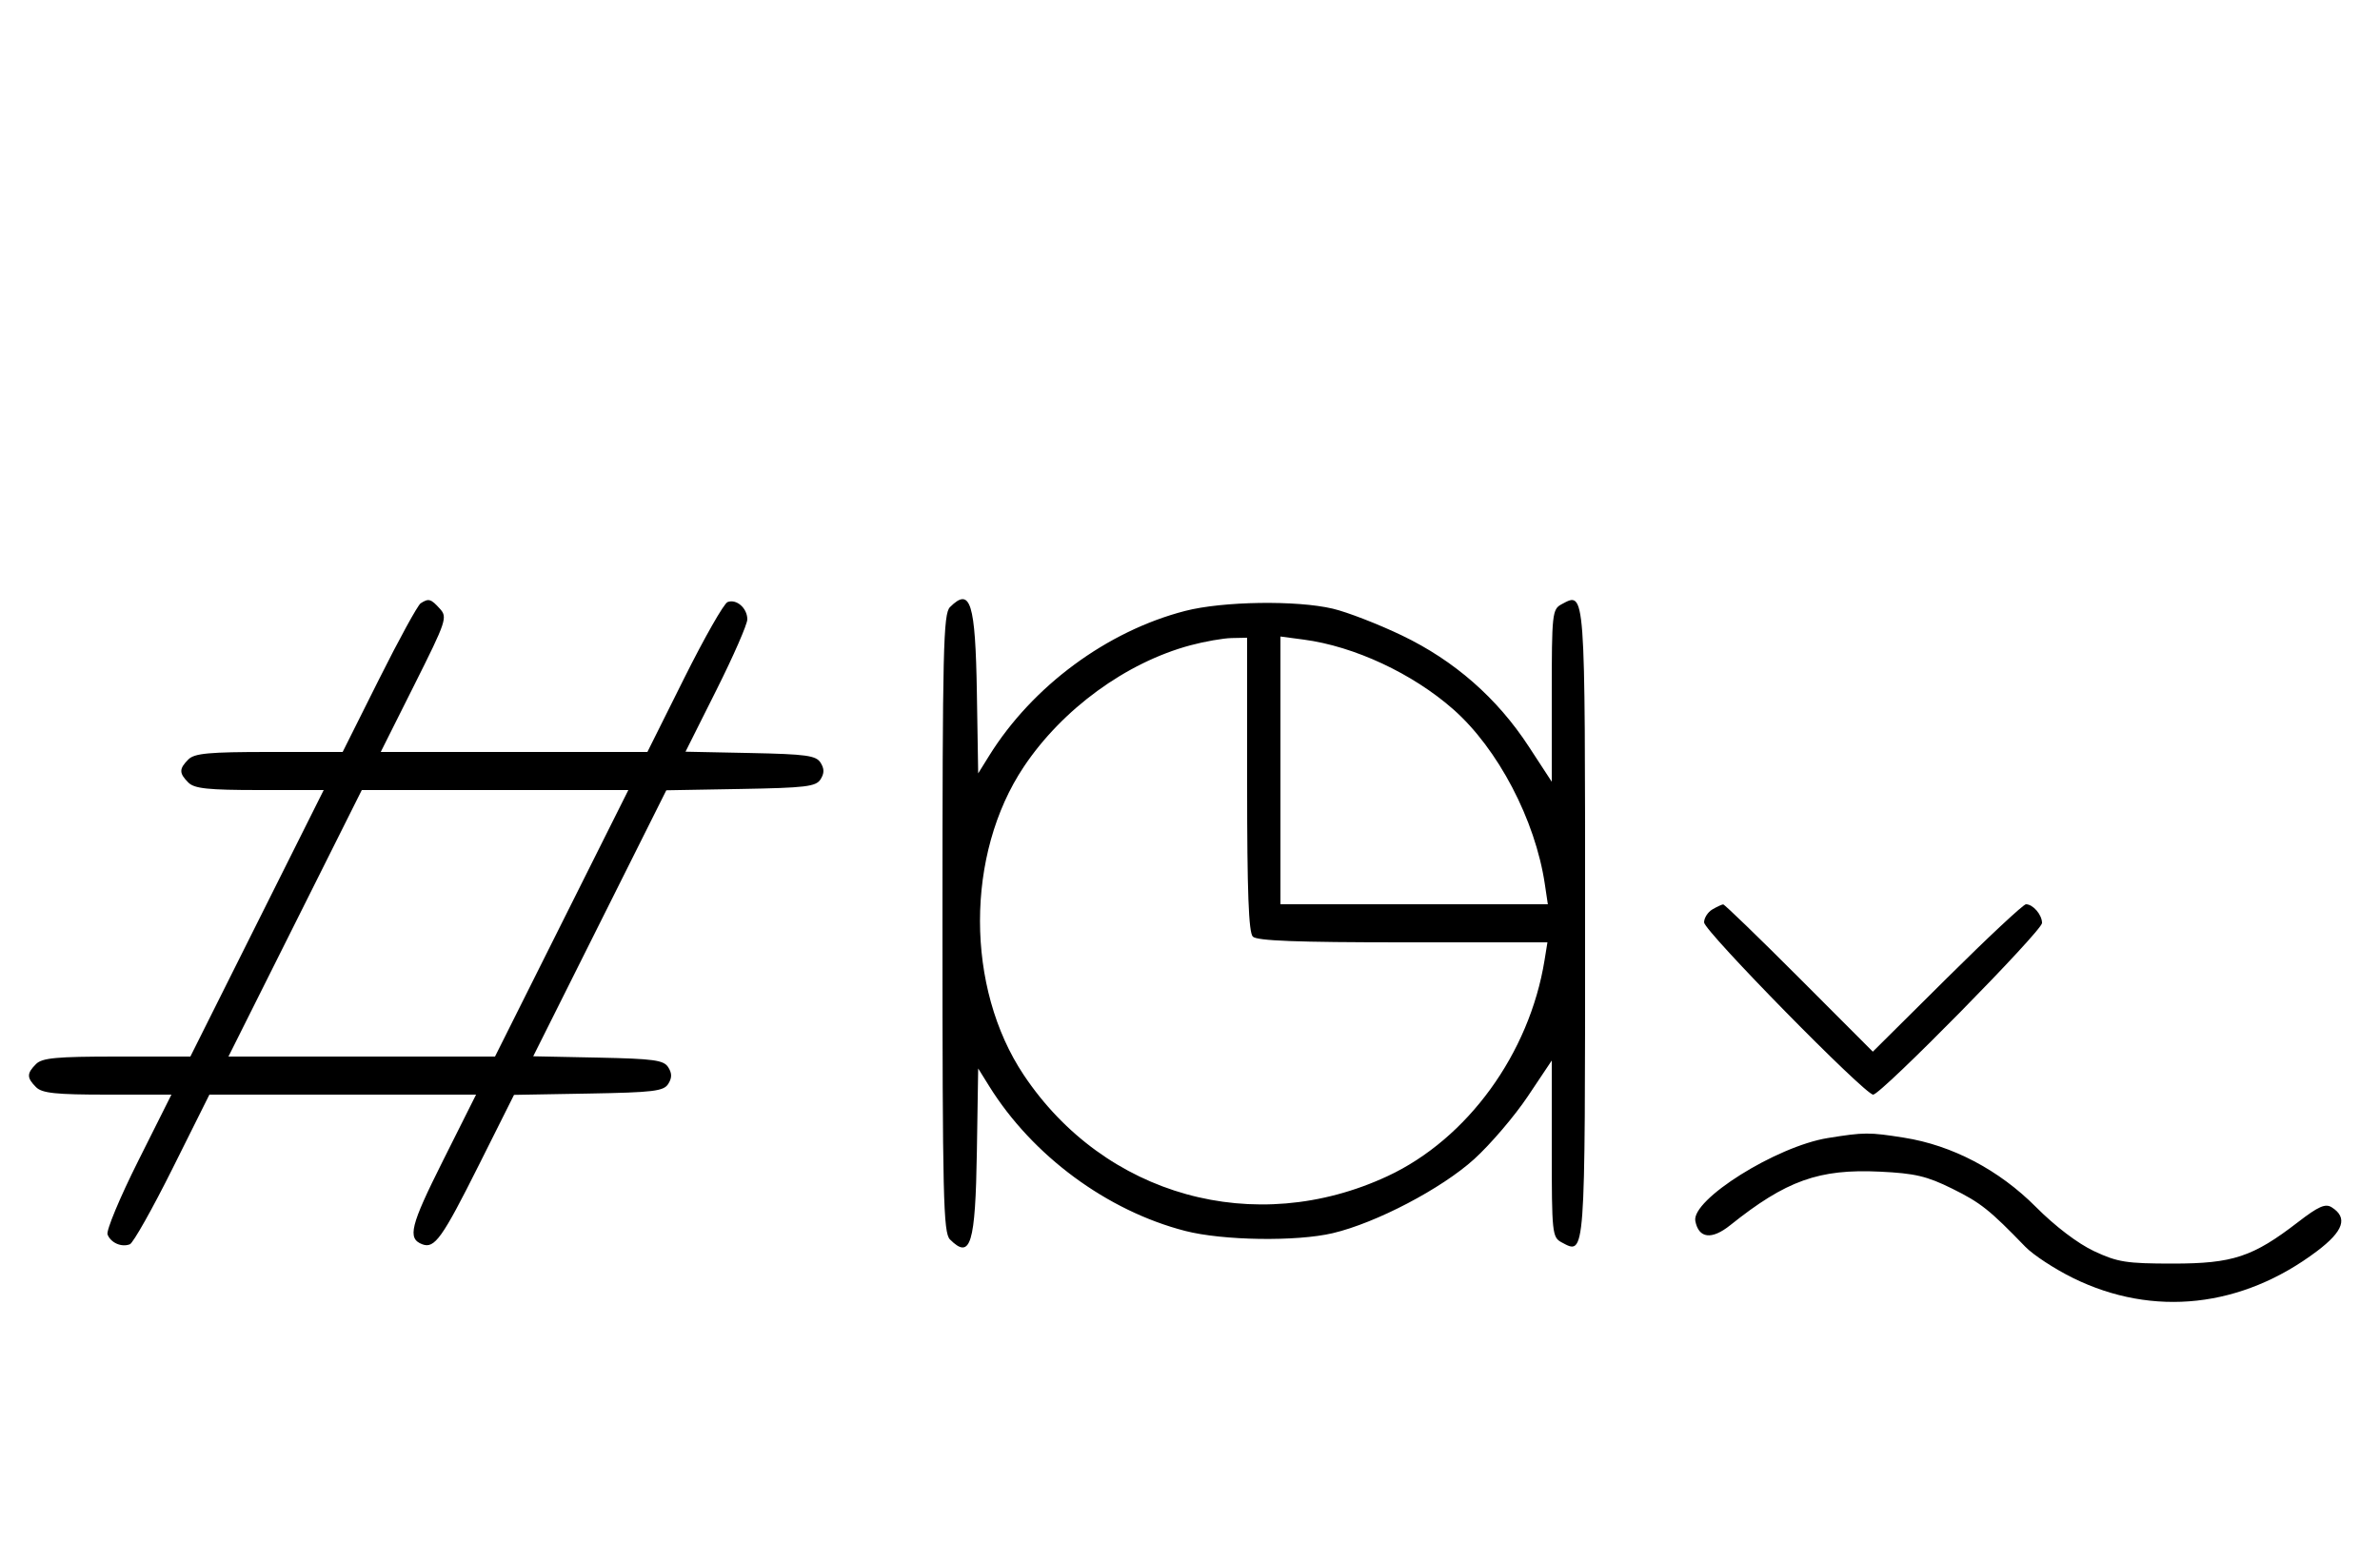 <svg xmlns="http://www.w3.org/2000/svg" width="500" height="324" viewBox="0 0 500 324" version="1.1">
	<path d="M 88.372 126.765 C 87.752 127.169, 83.812 134.363, 79.616 142.750 L 71.987 158 56.565 158 C 43.878 158, 40.864 158.279, 39.571 159.571 C 37.598 161.545, 37.598 162.455, 39.571 164.429 C 40.844 165.701, 43.697 166, 54.575 166 L 68.007 166 54 194 L 39.993 222 24.568 222 C 11.878 222, 8.864 222.279, 7.571 223.571 C 5.598 225.545, 5.598 226.455, 7.571 228.429 C 8.844 229.701, 11.698 230, 22.578 230 L 36.013 230 29.022 243.957 C 25.176 251.633, 22.283 258.574, 22.592 259.380 C 23.265 261.133, 25.511 262.125, 27.275 261.448 C 27.977 261.179, 32.025 253.993, 36.271 245.479 L 43.992 230 72.003 230 L 100.013 230 93.022 243.957 C 86.192 257.589, 85.541 260.226, 88.704 261.440 C 91.291 262.432, 92.887 260.200, 100.588 244.825 L 107.987 230.051 123.636 229.775 C 137.268 229.535, 139.427 229.274, 140.387 227.750 C 141.190 226.475, 141.191 225.525, 140.388 224.250 C 139.441 222.747, 137.361 222.461, 125.653 222.222 L 112.021 221.944 126.001 193.997 L 139.981 166.051 155.633 165.775 C 169.268 165.535, 171.427 165.274, 172.387 163.750 C 173.190 162.475, 173.191 161.525, 172.388 160.250 C 171.441 158.747, 169.361 158.461, 157.650 158.222 L 144.014 157.944 150.507 144.986 C 154.078 137.859, 157 131.177, 157 130.137 C 157 127.783, 154.720 125.787, 152.851 126.504 C 152.080 126.799, 147.975 134.007, 143.729 142.521 L 136.008 158 107.997 158 L 79.987 158 87.053 143.895 C 93.797 130.431, 94.041 129.703, 92.405 127.895 C 90.520 125.812, 90.041 125.678, 88.372 126.765 M 199.571 127.571 C 198.175 128.968, 198 136.372, 198 194 C 198 251.628, 198.175 259.032, 199.571 260.429 C 203.907 264.764, 204.918 261.455, 205.226 241.927 L 205.500 224.500 207.807 228.210 C 216.896 242.828, 232.575 254.410, 249 258.640 C 256.888 260.672, 272.389 260.905, 280 259.107 C 289.127 256.950, 302.866 249.752, 309.709 243.542 C 313.124 240.442, 318.186 234.515, 320.959 230.370 L 326 222.832 326 241.381 C 326 259.098, 326.093 259.979, 328.064 261.034 C 333.084 263.721, 333 264.860, 333 194 C 333 123.140, 333.084 124.279, 328.064 126.966 C 326.095 128.019, 326 128.907, 326 146.163 L 326 164.257 321.183 156.878 C 314.514 146.662, 305.539 138.801, 294.500 133.508 C 289.550 131.135, 283.025 128.608, 280 127.893 C 272.389 126.095, 256.888 126.328, 249 128.360 C 232.575 132.590, 216.896 144.172, 207.807 158.790 L 205.500 162.500 205.225 145.572 C 204.916 126.566, 203.879 123.264, 199.571 127.571 M 250.072 135.591 C 236.561 139.223, 223.183 148.984, 215.075 161.126 C 202.816 179.483, 202.816 207.517, 215.075 225.874 C 232.069 251.323, 263.638 260.103, 291.500 247.129 C 308.278 239.317, 321.318 221.376, 324.485 201.750 L 325.091 198 294.745 198 C 272.477 198, 264.081 197.681, 263.200 196.800 C 262.319 195.919, 262 187.422, 262 164.800 L 262 134 258.750 134.066 C 256.962 134.102, 253.057 134.788, 250.072 135.591 M 269 161.871 L 269 190 297.088 190 L 325.176 190 324.542 185.750 C 322.532 172.264, 314.687 157.296, 305.298 149.031 C 296.741 141.499, 284.524 135.802, 273.908 134.393 L 269 133.742 269 161.871 M 62 194 L 47.993 222 75.993 222 L 103.993 222 118 194 L 132.007 166 104.007 166 L 76.007 166 62 194 M 359.750 191.080 C 358.788 191.641, 358 192.869, 358 193.810 C 358 195.595, 391.770 230, 393.521 230 C 395.164 230, 429 195.610, 429 193.940 C 429 192.208, 427.106 190, 425.621 190 C 425.082 190, 417.623 196.969, 409.045 205.486 L 393.449 220.973 377.987 205.486 C 369.482 196.969, 362.294 190.014, 362.012 190.030 C 361.730 190.047, 360.712 190.519, 359.750 191.080 M 384 239.119 C 373.190 240.860, 355.281 252.086, 356.163 256.570 C 356.882 260.229, 359.600 260.551, 363.491 257.438 C 375.240 248.038, 382.139 245.571, 394.958 246.184 C 402.297 246.535, 404.809 247.126, 410.127 249.756 C 416.110 252.715, 417.996 254.215, 425.500 261.977 C 427.150 263.684, 431.650 266.631, 435.500 268.527 C 452.371 276.833, 471.014 274.780, 486.778 262.878 C 492.367 258.658, 493.305 255.835, 489.838 253.663 C 488.521 252.838, 487.055 253.486, 482.787 256.779 C 473.301 264.097, 469.072 265.500, 456.500 265.500 C 446.726 265.500, 444.879 265.209, 439.924 262.885 C 436.519 261.288, 431.765 257.674, 427.716 253.606 C 419.962 245.814, 410.134 240.650, 400 239.045 C 392.657 237.882, 391.659 237.886, 384 239.119 " stroke="none" fill="black" fill-rule="evenodd"/>
</svg>